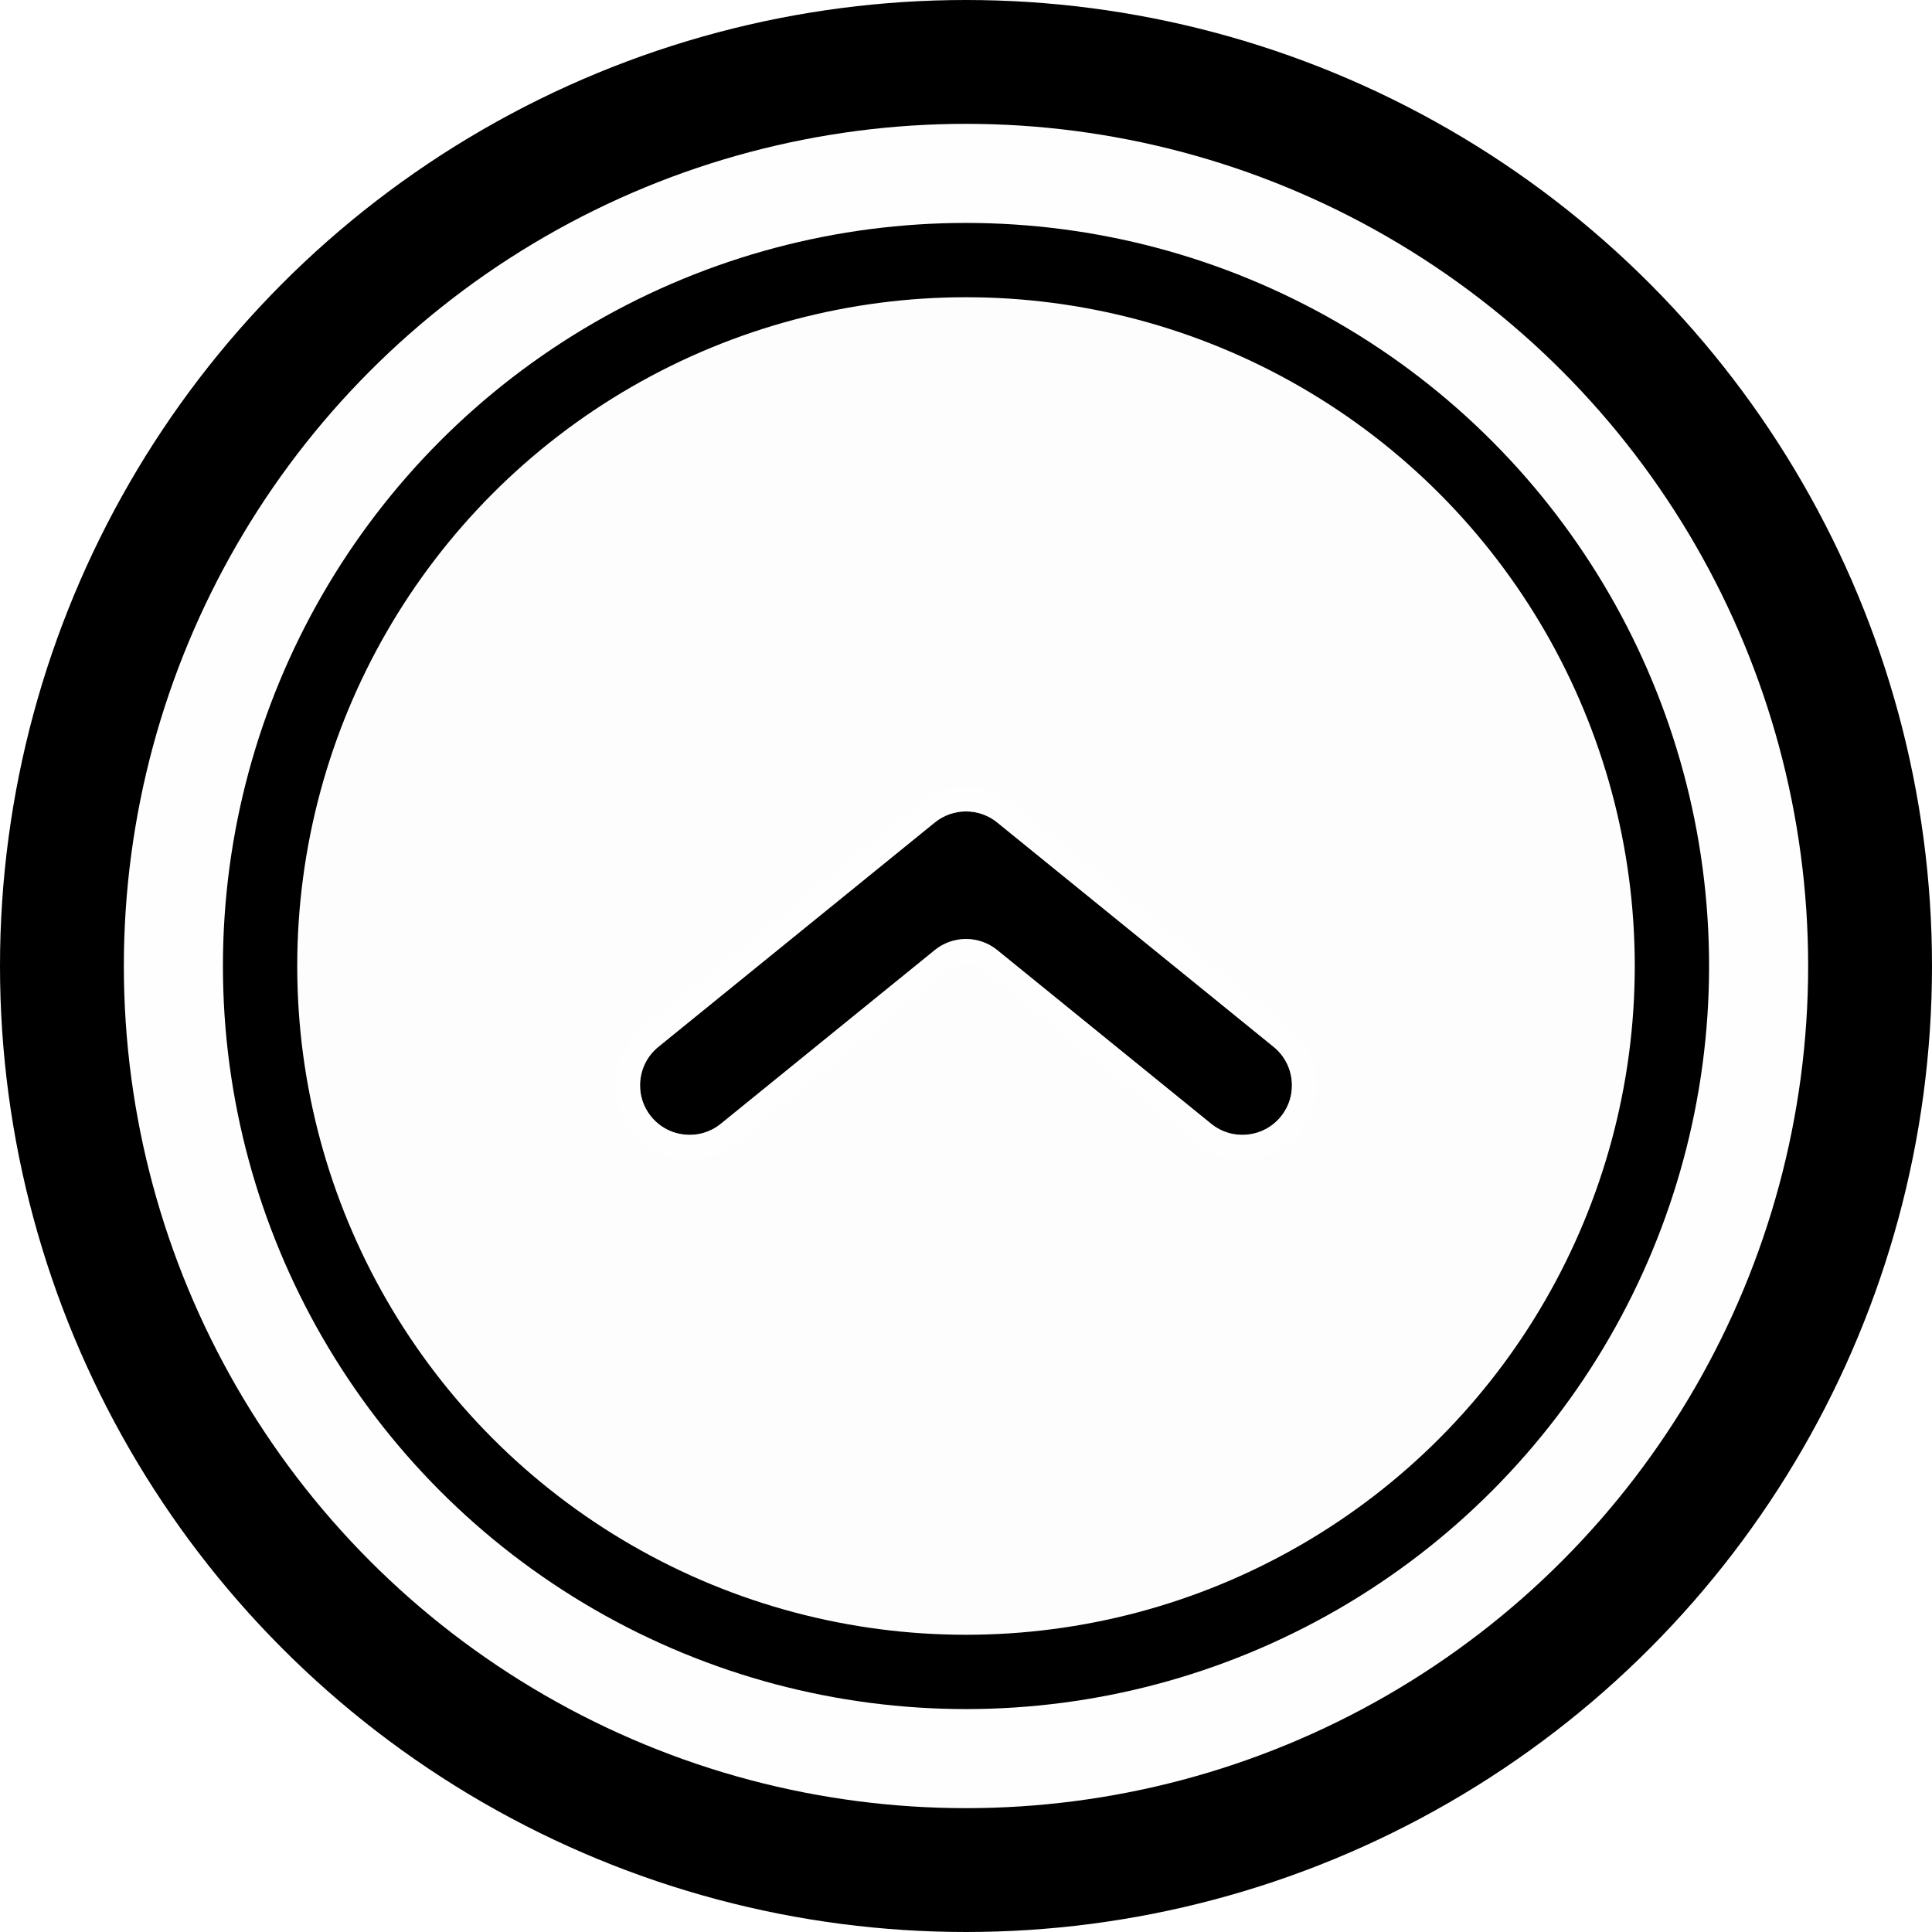<svg width="78" height="78" viewBox="0 0 78 78" fill="none" xmlns="http://www.w3.org/2000/svg">
<g filter="url(#filter0_ii_372_760)">
<circle cx="39" cy="39" r="39" fill="#989898" fill-opacity="0.01"/>
</g>
<circle cx="39" cy="39" r="36.5" stroke="black" stroke-width="5"/>
<g filter="url(#filter1_ii_372_760)">
<circle cx="39" cy="39" r="30" fill="#AEAEAE" fill-opacity="0.01"/>
</g>
<circle cx="39" cy="39" r="28.5" stroke="black" stroke-width="3"/>
<path d="M51.419 42.264C52.277 42.96 52.408 44.22 51.712 45.078C51.016 45.935 49.756 46.066 48.898 45.37L40.261 38.358C39.526 37.761 38.474 37.761 37.74 38.358L29.102 45.37C28.244 46.066 26.984 45.935 26.288 45.078C25.592 44.22 25.723 42.96 26.58 42.264L37.74 33.206C38.474 32.61 39.526 32.61 40.261 33.206L51.419 42.264Z" fill="black"/>
<path d="M37.425 32.818C38.343 32.073 39.657 32.073 40.575 32.818L51.734 41.876C52.806 42.745 52.971 44.321 52.101 45.393C51.23 46.465 49.655 46.628 48.583 45.758L39.945 38.746C39.395 38.299 38.605 38.299 38.055 38.746L29.417 45.758C28.345 46.628 26.771 46.465 25.9 45.393C25.03 44.321 25.193 42.747 26.265 41.877V41.876L37.425 32.818Z" stroke="white" stroke-opacity="0.5" stroke-linecap="round"/>
<defs>
<filter id="filter0_ii_372_760" x="0" y="0" width="78" height="78" filterUnits="userSpaceOnUse" color-interpolation-filters="sRGB">
<feFlood flood-opacity="0" result="BackgroundImageFix"/>
<feBlend mode="normal" in="SourceGraphic" in2="BackgroundImageFix" result="shape"/>
<feColorMatrix in="SourceAlpha" type="matrix" values="0 0 0 0 0 0 0 0 0 0 0 0 0 0 0 0 0 0 127 0" result="hardAlpha"/>
<feOffset dy="7"/>
<feComposite in2="hardAlpha" operator="arithmetic" k2="-1" k3="1"/>
<feColorMatrix type="matrix" values="0 0 0 0 1 0 0 0 0 1 0 0 0 0 1 0 0 0 0.5 0"/>
<feBlend mode="normal" in2="shape" result="effect1_innerShadow_372_760"/>
<feColorMatrix in="SourceAlpha" type="matrix" values="0 0 0 0 0 0 0 0 0 0 0 0 0 0 0 0 0 0 127 0" result="hardAlpha"/>
<feOffset dy="-7"/>
<feComposite in2="hardAlpha" operator="arithmetic" k2="-1" k3="1"/>
<feColorMatrix type="matrix" values="0 0 0 0 0 0 0 0 0 0 0 0 0 0 0 0 0 0 0.35 0"/>
<feBlend mode="normal" in2="effect1_innerShadow_372_760" result="effect2_innerShadow_372_760"/>
</filter>
<filter id="filter1_ii_372_760" x="9" y="9" width="60" height="60" filterUnits="userSpaceOnUse" color-interpolation-filters="sRGB">
<feFlood flood-opacity="0" result="BackgroundImageFix"/>
<feBlend mode="normal" in="SourceGraphic" in2="BackgroundImageFix" result="shape"/>
<feColorMatrix in="SourceAlpha" type="matrix" values="0 0 0 0 0 0 0 0 0 0 0 0 0 0 0 0 0 0 127 0" result="hardAlpha"/>
<feOffset dy="6"/>
<feComposite in2="hardAlpha" operator="arithmetic" k2="-1" k3="1"/>
<feColorMatrix type="matrix" values="0 0 0 0 1 0 0 0 0 1 0 0 0 0 1 0 0 0 0.5 0"/>
<feBlend mode="normal" in2="shape" result="effect1_innerShadow_372_760"/>
<feColorMatrix in="SourceAlpha" type="matrix" values="0 0 0 0 0 0 0 0 0 0 0 0 0 0 0 0 0 0 127 0" result="hardAlpha"/>
<feOffset dy="-6"/>
<feComposite in2="hardAlpha" operator="arithmetic" k2="-1" k3="1"/>
<feColorMatrix type="matrix" values="0 0 0 0 0 0 0 0 0 0 0 0 0 0 0 0 0 0 0.35 0"/>
<feBlend mode="normal" in2="effect1_innerShadow_372_760" result="effect2_innerShadow_372_760"/>
</filter>
</defs>
</svg>
